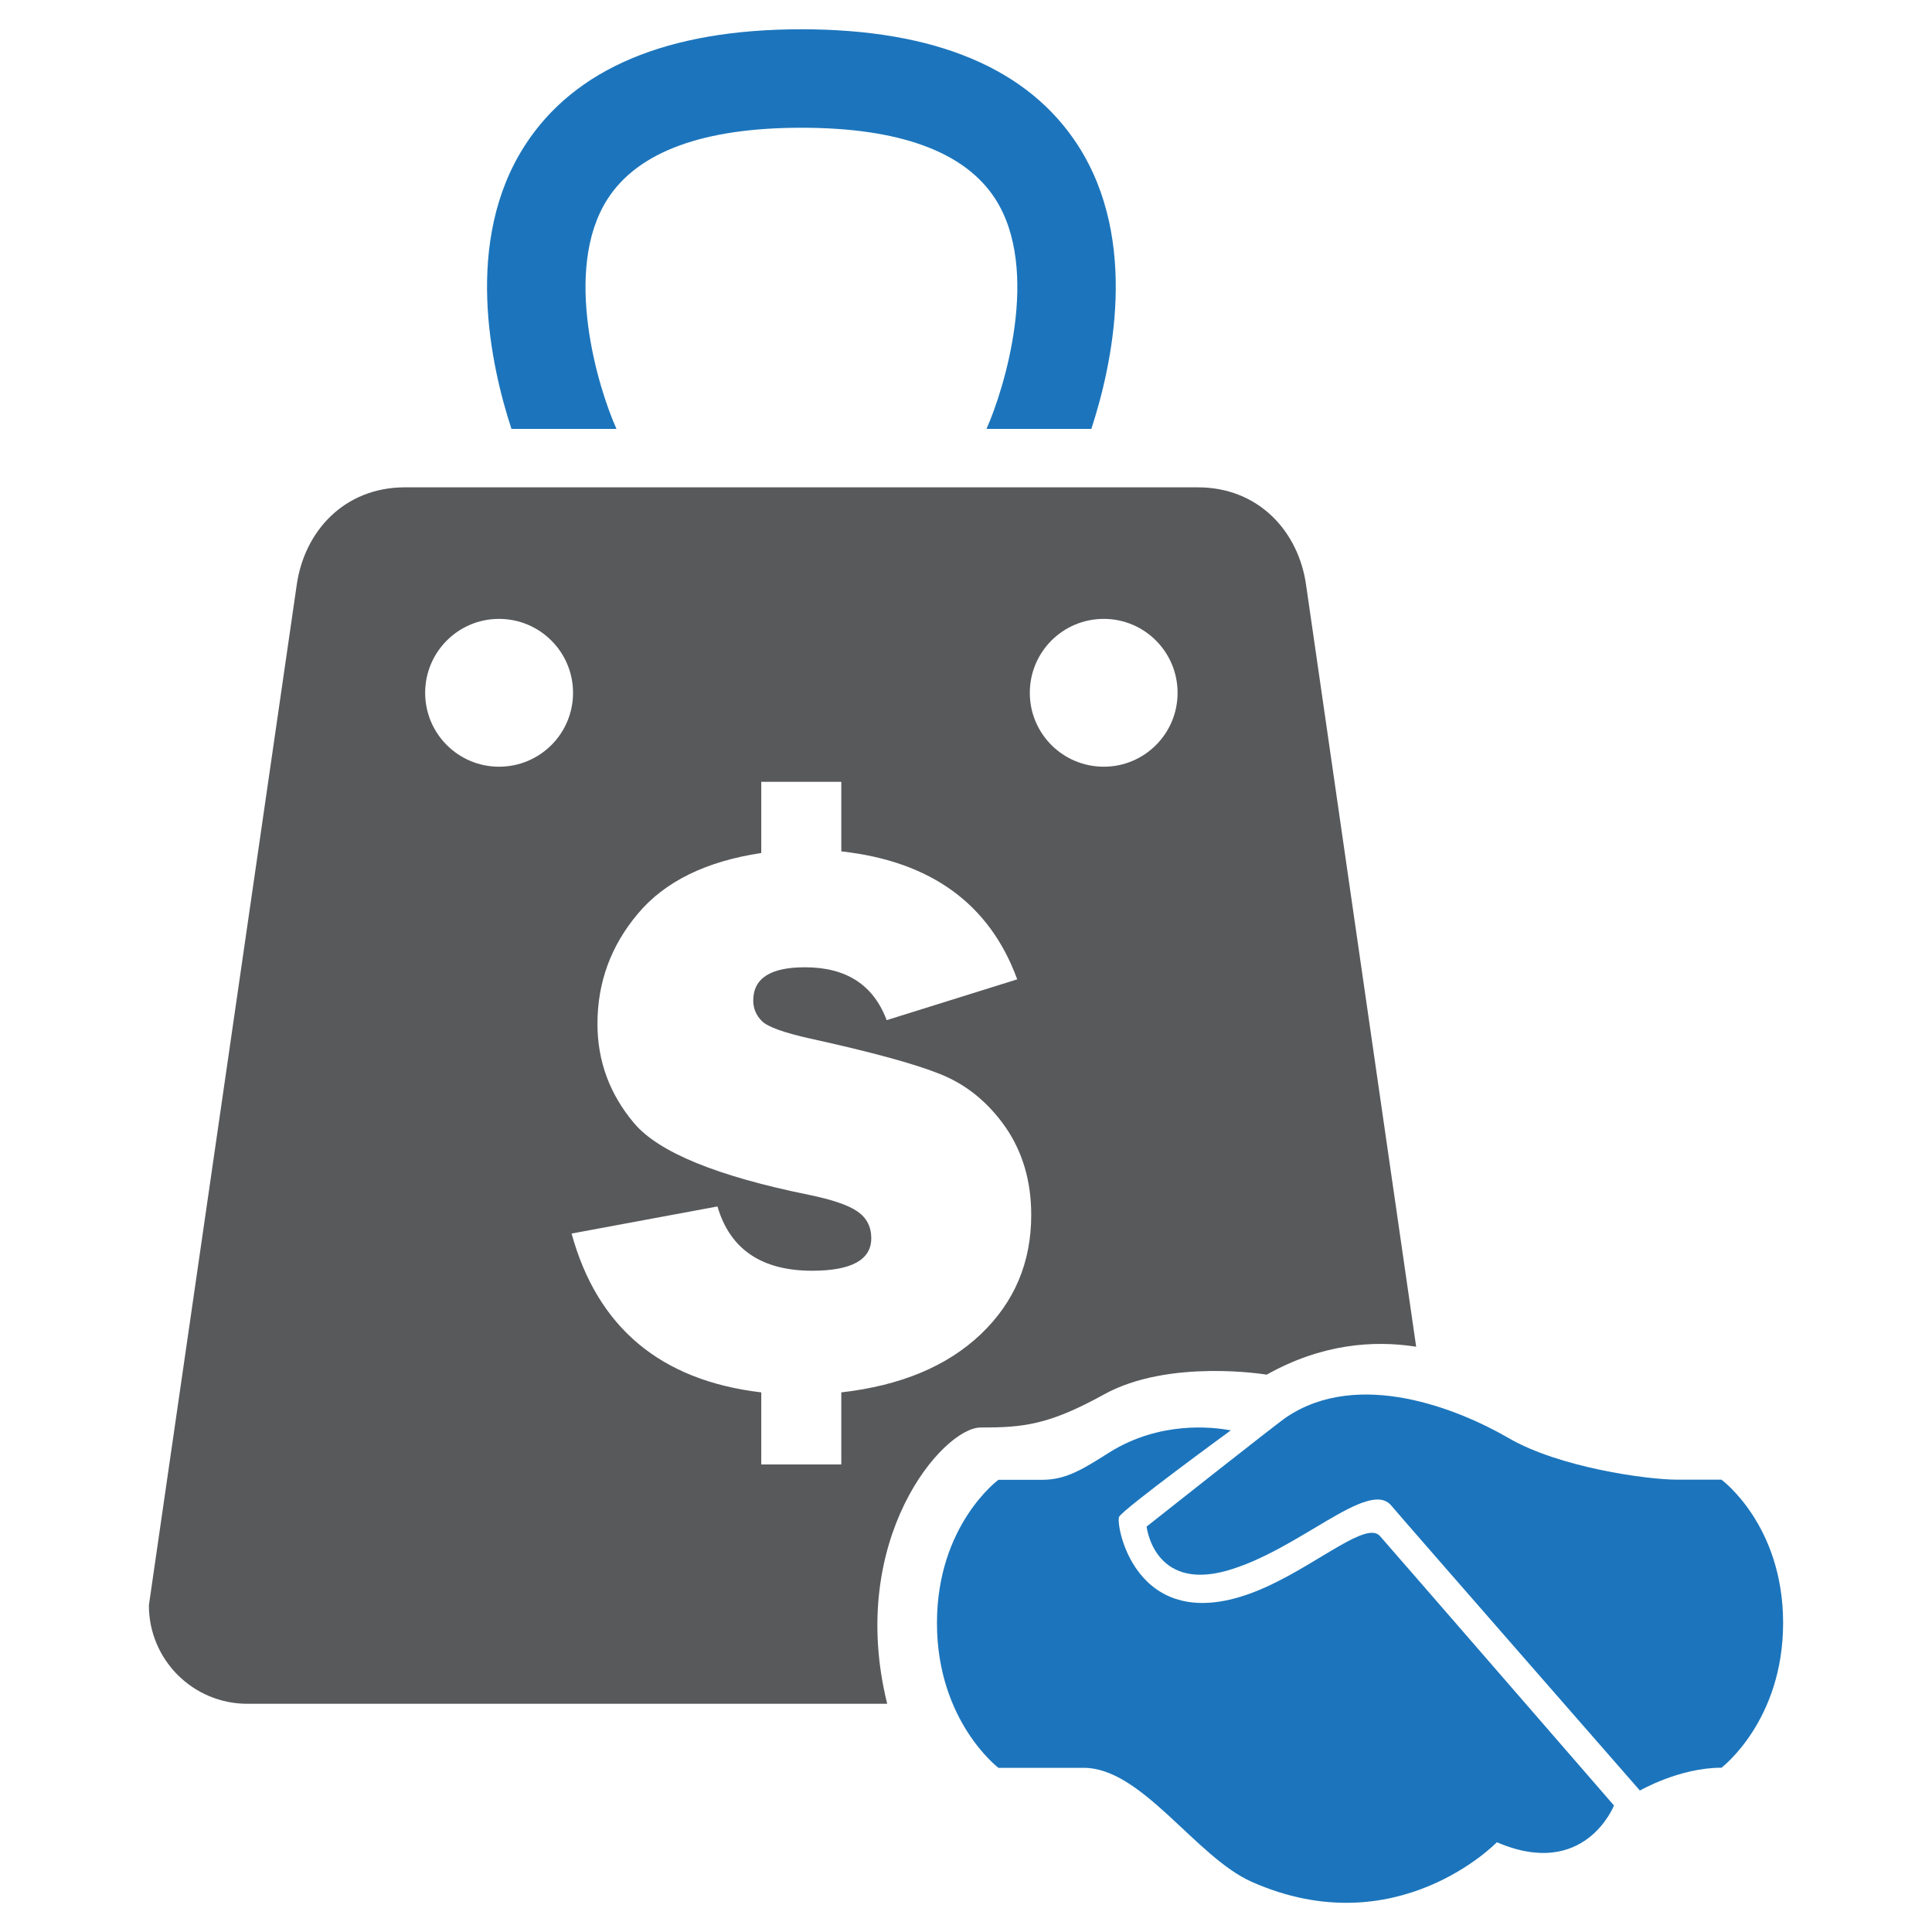 <svg width="33" height="33" xmlns="http://www.w3.org/2000/svg">

 <g>
  <title>background</title>
  <rect fill="none" id="canvas_background" height="402" width="582" y="-1" x="-1"/>
 </g>
 <g>
  <title>Layer 1</title>
  <path id="svg_2" fill="#1C75BC" d="m16.849,7.324l0.004,0.002l1.788,0c0.354,-1.082 0.824,-3.205 -0.227,-4.84c-0.848,-1.316 -2.438,-1.986 -4.726,-1.986s-3.876,0.67 -4.724,1.986c-1.052,1.635 -0.582,3.758 -0.228,4.84l1.794,0c-0.309,-0.684 -0.934,-2.719 -0.149,-3.932c0.52,-0.803 1.632,-1.212 3.308,-1.212s2.789,0.409 3.309,1.212c0.784,1.213 0.157,3.248 -0.148,3.932l0.004,0l-0.005,-0.002z"/>
  <path id="svg_4" fill="#1C75BC" d="m28.656,25.274c-0.539,0 -2.029,-0.212 -2.885,-0.709s-2.563,-1.19 -3.799,-0.358c-0.17,0.113 -2.387,1.868 -2.387,1.868s0.119,1.096 1.354,0.758c1.232,-0.339 2.434,-1.581 2.824,-1.118c0.189,0.226 4.248,4.869 4.248,4.869s0.67,-0.39 1.393,-0.39c0,0 1.053,-0.796 1.053,-2.473s-1.053,-2.447 -1.053,-2.447s-0.443,0 -0.748,0z"/>
  <path id="svg_5" fill="#1C75BC" d="m21.023,24.432c0,0 -1.842,1.344 -1.908,1.477s0.305,2.229 2.559,1.176c0.889,-0.416 1.672,-1.102 1.896,-0.849c0.191,0.215 3.998,4.603 3.998,4.603s-0.498,1.275 -2,0.628c0,0 -1.713,1.774 -4.188,0.676c-0.957,-0.425 -1.875,-1.947 -2.869,-1.947c-0.418,0 -1.457,0 -1.457,0s-1.05,-0.796 -1.05,-2.473s1.05,-2.447 1.05,-2.447s0.527,0 0.756,0c0.418,0 0.725,-0.208 1.146,-0.472c0.857,-0.533 1.749,-0.432 2.067,-0.372z"/>
  <path id="svg_6" fill="#58595B" d="m22.311,10.006c-0.125,-0.926 -0.811,-1.682 -1.852,-1.682l-1.146,0l-12.396,0c-1.041,0 -1.725,0.756 -1.851,1.682l-2.523,17.413c0,0.931 0.753,1.683 1.683,1.683l10.928,0c-0.696,-2.816 0.958,-4.719 1.595,-4.719c0.723,0 1.16,-0.041 2.104,-0.563c1.117,-0.619 2.783,-0.34 2.783,-0.34c0.938,-0.525 1.82,-0.592 2.553,-0.477l-1.878,-12.997zm-13.787,3.09c-0.696,0 -1.262,-0.564 -1.262,-1.262s0.565,-1.263 1.262,-1.263c0.697,0 1.264,0.565 1.264,1.263s-0.566,1.262 -1.264,1.262zm8.227,9.695c-0.576,0.547 -1.371,0.877 -2.381,0.992l0,1.231l-1.367,0l0,-1.231c-1.718,-0.203 -2.799,-1.107 -3.24,-2.713l2.492,-0.463c0.213,0.731 0.754,1.098 1.616,1.098c0.675,0 1.011,-0.187 1.011,-0.555c0,-0.195 -0.078,-0.347 -0.234,-0.456c-0.158,-0.11 -0.432,-0.203 -0.834,-0.286c-1.566,-0.318 -2.559,-0.725 -2.979,-1.218c-0.419,-0.495 -0.63,-1.062 -0.63,-1.702c0,-0.707 0.229,-1.334 0.69,-1.881c0.46,-0.55 1.165,-0.895 2.108,-1.037l0,-1.216l1.367,0l0,1.188c1.531,0.17 2.534,0.898 3.005,2.186l-2.23,0.697c-0.227,-0.604 -0.691,-0.903 -1.396,-0.903c-0.588,0 -0.883,0.187 -0.883,0.569c0,0.139 0.053,0.256 0.15,0.352c0.1,0.098 0.375,0.197 0.826,0.297c1.029,0.227 1.768,0.426 2.213,0.605c0.446,0.176 0.818,0.479 1.116,0.902c0.295,0.426 0.443,0.926 0.443,1.505c0.001,0.811 -0.288,1.492 -0.863,2.039zm2.103,-9.695c-0.699,0 -1.264,-0.564 -1.264,-1.262s0.564,-1.263 1.264,-1.263c0.695,0 1.26,0.565 1.26,1.263s-0.565,1.262 -1.26,1.262z"/>
 </g>
</svg>